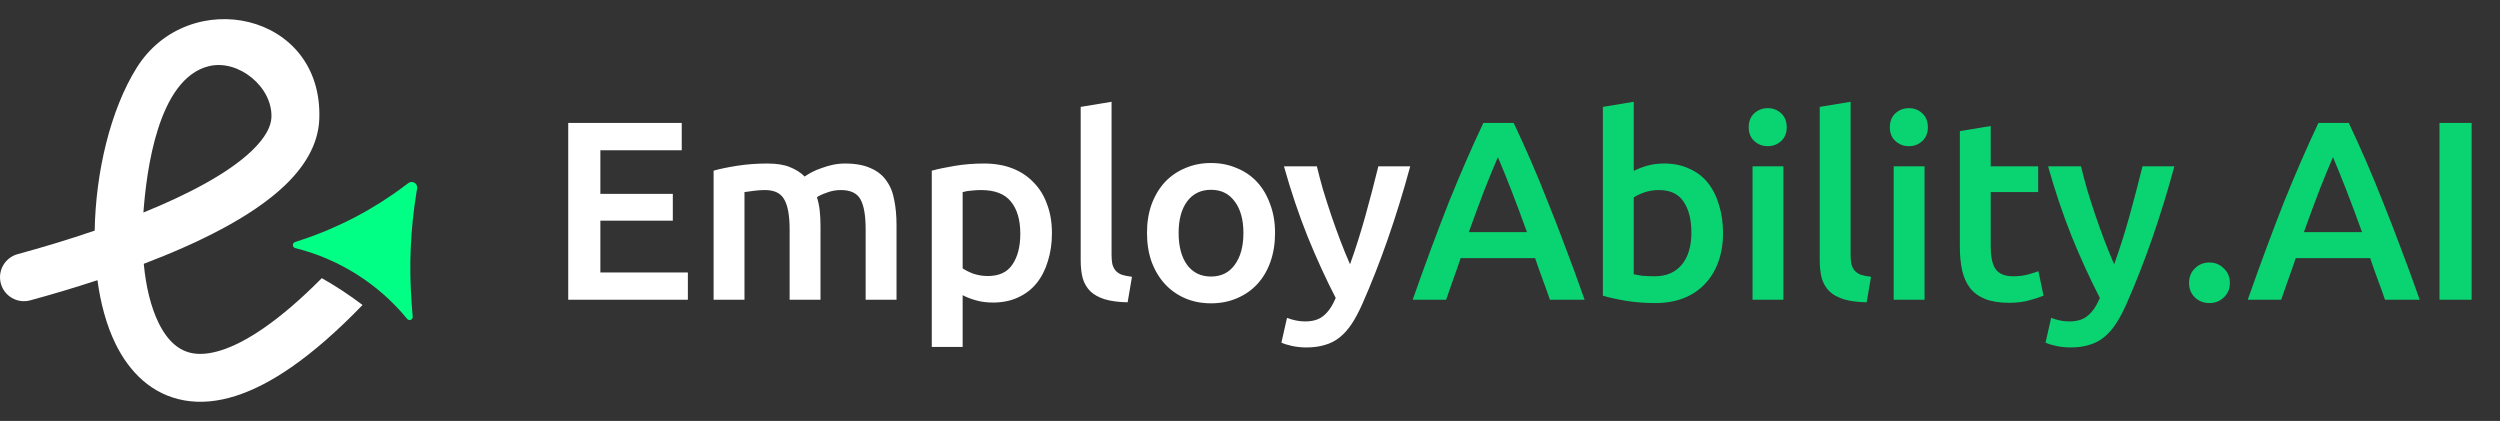 <svg width="196" height="33" viewBox="0 0 196 33" fill="none" xmlns="http://www.w3.org/2000/svg">
<rect x="0" y="0" width="196" height="33" fill="#333333" stroke="none"/>
<path fill-rule="evenodd" clip-rule="evenodd" d="M22.315 14.553C23.775 13.163 24.958 11.412 25.033 9.325C25.332 0.919 14.785 -1.169 10.728 5.294C8.65 8.606 7.499 13.52 7.424 18.08C5.301 18.806 3.215 19.426 1.384 19.925C0.383 20.198 -0.206 21.23 0.067 22.23C0.339 23.23 1.371 23.82 2.371 23.547C3.976 23.11 5.777 22.58 7.641 21.967C7.884 23.773 8.341 25.494 9.064 26.967C10.127 29.133 11.872 30.945 14.472 31.395C16.989 31.831 19.808 30.895 22.857 28.778C24.564 27.593 26.416 25.988 28.424 23.911C27.409 23.138 26.341 22.436 25.229 21.808C23.559 23.489 22.057 24.764 20.716 25.695C18.04 27.553 16.235 27.891 15.112 27.696C14.072 27.516 13.16 26.793 12.434 25.314C11.839 24.101 11.443 22.505 11.271 20.683C15.443 19.096 19.7 17.044 22.315 14.553ZM19.726 11.835C17.889 13.585 14.77 15.23 11.244 16.661C11.476 13.472 12.368 6.129 16.408 5.18C18.7 4.641 21.366 6.812 21.281 9.192C21.256 9.882 20.849 10.765 19.726 11.835Z" fill="white"/>
<path d="M32.006 14.356C32.321 14.117 32.766 14.385 32.702 14.776L32.66 15.027C32.181 17.927 32.052 20.875 32.276 23.806L32.355 24.833C32.373 25.07 32.075 25.189 31.925 25.006C29.691 22.28 26.644 20.341 23.229 19.471L23.147 19.45C22.909 19.389 22.897 19.055 23.13 18.977L23.672 18.797C26.596 17.823 29.34 16.377 31.796 14.515L32.006 14.356Z" fill="#01FF85"/>
<path d="M44.549 23.5V9.64H53.449V11.78H47.069V15.2H52.749V17.3H47.069V21.36H53.929V23.5H44.549ZM61.907 18C61.907 16.907 61.767 16.12 61.487 15.64C61.221 15.147 60.714 14.9 59.967 14.9C59.701 14.9 59.407 14.92 59.087 14.96C58.767 15 58.527 15.033 58.367 15.06V23.5H55.947V13.38C56.414 13.247 57.021 13.12 57.767 13C58.527 12.88 59.327 12.82 60.167 12.82C60.887 12.82 61.474 12.913 61.927 13.1C62.394 13.287 62.781 13.533 63.087 13.84C63.234 13.733 63.421 13.62 63.647 13.5C63.874 13.38 64.127 13.273 64.407 13.18C64.687 13.073 64.981 12.987 65.287 12.92C65.607 12.853 65.927 12.82 66.247 12.82C67.061 12.82 67.727 12.94 68.247 13.18C68.781 13.407 69.194 13.733 69.487 14.16C69.794 14.573 70.001 15.08 70.107 15.68C70.227 16.267 70.287 16.913 70.287 17.62V23.5H67.867V18C67.867 16.907 67.734 16.12 67.467 15.64C67.201 15.147 66.687 14.9 65.927 14.9C65.541 14.9 65.174 14.967 64.827 15.1C64.481 15.22 64.221 15.34 64.047 15.46C64.154 15.793 64.227 16.147 64.267 16.52C64.307 16.893 64.327 17.293 64.327 17.72V23.5H61.907V18ZM79.992 18.32C79.992 17.24 79.745 16.4 79.252 15.8C78.772 15.2 77.992 14.9 76.912 14.9C76.685 14.9 76.445 14.913 76.192 14.94C75.952 14.953 75.712 14.993 75.472 15.06V21.04C75.685 21.187 75.965 21.327 76.312 21.46C76.672 21.58 77.052 21.64 77.452 21.64C78.332 21.64 78.972 21.34 79.372 20.74C79.785 20.14 79.992 19.333 79.992 18.32ZM82.472 18.28C82.472 19.08 82.365 19.813 82.152 20.48C81.952 21.147 81.659 21.72 81.272 22.2C80.885 22.68 80.399 23.053 79.812 23.32C79.239 23.587 78.585 23.72 77.852 23.72C77.359 23.72 76.905 23.66 76.492 23.54C76.079 23.42 75.739 23.287 75.472 23.14V27.2H73.052V13.38C73.545 13.247 74.152 13.12 74.872 13C75.592 12.88 76.352 12.82 77.152 12.82C77.979 12.82 78.719 12.947 79.372 13.2C80.025 13.453 80.579 13.82 81.032 14.3C81.499 14.767 81.852 15.34 82.092 16.02C82.345 16.687 82.472 17.44 82.472 18.28ZM88.406 23.7C87.686 23.687 87.086 23.607 86.606 23.46C86.139 23.313 85.766 23.107 85.486 22.84C85.206 22.56 85.006 22.22 84.886 21.82C84.779 21.407 84.726 20.94 84.726 20.42V8.38L87.146 7.98V19.96C87.146 20.253 87.166 20.5 87.206 20.7C87.26 20.9 87.346 21.073 87.466 21.22C87.586 21.353 87.746 21.46 87.946 21.54C88.159 21.607 88.426 21.66 88.746 21.7L88.406 23.7ZM99.964 18.26C99.964 19.087 99.844 19.84 99.604 20.52C99.364 21.2 99.024 21.78 98.584 22.26C98.144 22.74 97.61 23.113 96.984 23.38C96.37 23.647 95.69 23.78 94.944 23.78C94.197 23.78 93.517 23.647 92.904 23.38C92.29 23.113 91.764 22.74 91.324 22.26C90.884 21.78 90.537 21.2 90.284 20.52C90.044 19.84 89.924 19.087 89.924 18.26C89.924 17.433 90.044 16.687 90.284 16.02C90.537 15.34 90.884 14.76 91.324 14.28C91.777 13.8 92.31 13.433 92.924 13.18C93.537 12.913 94.21 12.78 94.944 12.78C95.677 12.78 96.35 12.913 96.964 13.18C97.59 13.433 98.124 13.8 98.564 14.28C99.004 14.76 99.344 15.34 99.584 16.02C99.837 16.687 99.964 17.433 99.964 18.26ZM97.484 18.26C97.484 17.22 97.257 16.4 96.804 15.8C96.364 15.187 95.744 14.88 94.944 14.88C94.144 14.88 93.517 15.187 93.064 15.8C92.624 16.4 92.404 17.22 92.404 18.26C92.404 19.313 92.624 20.147 93.064 20.76C93.517 21.373 94.144 21.68 94.944 21.68C95.744 21.68 96.364 21.373 96.804 20.76C97.257 20.147 97.484 19.313 97.484 18.26ZM110.562 13.04C109.482 17.013 108.229 20.613 106.802 23.84C106.536 24.44 106.262 24.953 105.982 25.38C105.702 25.807 105.389 26.16 105.042 26.44C104.696 26.72 104.309 26.92 103.882 27.04C103.456 27.173 102.962 27.24 102.402 27.24C102.029 27.24 101.656 27.2 101.282 27.12C100.922 27.04 100.649 26.953 100.462 26.86L100.902 24.92C101.382 25.107 101.856 25.2 102.322 25.2C102.949 25.2 103.436 25.047 103.782 24.74C104.142 24.447 104.456 23.987 104.722 23.36C103.962 21.893 103.229 20.293 102.522 18.56C101.829 16.827 101.209 14.987 100.662 13.04H103.242C103.376 13.6 103.536 14.207 103.722 14.86C103.922 15.513 104.136 16.18 104.362 16.86C104.589 17.527 104.829 18.193 105.082 18.86C105.336 19.527 105.589 20.147 105.842 20.72C106.269 19.533 106.669 18.273 107.042 16.94C107.416 15.593 107.756 14.293 108.062 13.04H110.562Z" fill="white"/>
<path d="M121.514 23.5C121.327 22.953 121.134 22.413 120.934 21.88C120.734 21.347 120.54 20.8 120.354 20.24H114.514C114.327 20.8 114.134 21.353 113.934 21.9C113.747 22.433 113.56 22.967 113.374 23.5H110.754C111.274 22.02 111.767 20.653 112.234 19.4C112.7 18.147 113.154 16.96 113.594 15.84C114.047 14.72 114.494 13.653 114.934 12.64C115.374 11.627 115.827 10.627 116.294 9.64H118.674C119.14 10.627 119.594 11.627 120.034 12.64C120.474 13.653 120.914 14.72 121.354 15.84C121.807 16.96 122.267 18.147 122.734 19.4C123.214 20.653 123.714 22.02 124.234 23.5H121.514ZM117.434 12.32C117.127 13.027 116.774 13.887 116.374 14.9C115.987 15.913 115.58 17.013 115.154 18.2H119.714C119.287 17.013 118.874 15.907 118.474 14.88C118.074 13.853 117.727 13 117.434 12.32ZM132.605 18.24C132.605 17.213 132.399 16.4 131.985 15.8C131.585 15.2 130.945 14.9 130.065 14.9C129.665 14.9 129.285 14.96 128.925 15.08C128.579 15.2 128.299 15.333 128.085 15.48V21.5C128.259 21.54 128.479 21.58 128.745 21.62C129.025 21.647 129.359 21.66 129.745 21.66C130.639 21.66 131.339 21.36 131.845 20.76C132.352 20.147 132.605 19.307 132.605 18.24ZM135.085 18.28C135.085 19.12 134.959 19.88 134.705 20.56C134.465 21.227 134.112 21.8 133.645 22.28C133.192 22.76 132.639 23.127 131.985 23.38C131.332 23.633 130.592 23.76 129.765 23.76C128.965 23.76 128.199 23.7 127.465 23.58C126.745 23.46 126.145 23.327 125.665 23.18V8.38L128.085 7.98V13.4C128.365 13.253 128.705 13.12 129.105 13C129.519 12.88 129.972 12.82 130.465 12.82C131.199 12.82 131.852 12.953 132.425 13.22C133.012 13.473 133.499 13.84 133.885 14.32C134.272 14.8 134.565 15.38 134.765 16.06C134.979 16.727 135.085 17.467 135.085 18.28ZM139.819 23.5H137.399V13.04H139.819V23.5ZM140.079 9.98C140.079 10.433 139.933 10.793 139.639 11.06C139.346 11.327 138.999 11.46 138.599 11.46C138.186 11.46 137.833 11.327 137.539 11.06C137.246 10.793 137.099 10.433 137.099 9.98C137.099 9.513 137.246 9.147 137.539 8.88C137.833 8.613 138.186 8.48 138.599 8.48C138.999 8.48 139.346 8.613 139.639 8.88C139.933 9.147 140.079 9.513 140.079 9.98ZM146.347 23.7C145.627 23.687 145.027 23.607 144.547 23.46C144.08 23.313 143.707 23.107 143.427 22.84C143.147 22.56 142.947 22.22 142.827 21.82C142.72 21.407 142.667 20.94 142.667 20.42V8.38L145.087 7.98V19.96C145.087 20.253 145.107 20.5 145.147 20.7C145.2 20.9 145.287 21.073 145.407 21.22C145.527 21.353 145.687 21.46 145.887 21.54C146.1 21.607 146.367 21.66 146.687 21.7L146.347 23.7ZM150.884 23.5H148.464V13.04H150.884V23.5ZM151.144 9.98C151.144 10.433 150.998 10.793 150.704 11.06C150.411 11.327 150.064 11.46 149.664 11.46C149.251 11.46 148.898 11.327 148.604 11.06C148.311 10.793 148.164 10.433 148.164 9.98C148.164 9.513 148.311 9.147 148.604 8.88C148.898 8.613 149.251 8.48 149.664 8.48C150.064 8.48 150.411 8.613 150.704 8.88C150.998 9.147 151.144 9.513 151.144 9.98ZM153.652 10.28L156.072 9.88V13.04H159.792V15.06H156.072V19.32C156.072 20.16 156.205 20.76 156.472 21.12C156.738 21.48 157.192 21.66 157.832 21.66C158.272 21.66 158.658 21.613 158.992 21.52C159.338 21.427 159.612 21.34 159.812 21.26L160.212 23.18C159.932 23.3 159.565 23.42 159.112 23.54C158.658 23.673 158.125 23.74 157.512 23.74C156.765 23.74 156.138 23.64 155.632 23.44C155.138 23.24 154.745 22.953 154.452 22.58C154.158 22.193 153.952 21.733 153.832 21.2C153.712 20.653 153.652 20.033 153.652 19.34V10.28ZM170.471 13.04C169.391 17.013 168.138 20.613 166.711 23.84C166.444 24.44 166.171 24.953 165.891 25.38C165.611 25.807 165.298 26.16 164.951 26.44C164.604 26.72 164.218 26.92 163.791 27.04C163.364 27.173 162.871 27.24 162.311 27.24C161.938 27.24 161.564 27.2 161.191 27.12C160.831 27.04 160.558 26.953 160.371 26.86L160.811 24.92C161.291 25.107 161.764 25.2 162.231 25.2C162.858 25.2 163.344 25.047 163.691 24.74C164.051 24.447 164.364 23.987 164.631 23.36C163.871 21.893 163.138 20.293 162.431 18.56C161.738 16.827 161.118 14.987 160.571 13.04H163.151C163.284 13.6 163.444 14.207 163.631 14.86C163.831 15.513 164.044 16.18 164.271 16.86C164.498 17.527 164.738 18.193 164.991 18.86C165.244 19.527 165.498 20.147 165.751 20.72C166.178 19.533 166.578 18.273 166.951 16.94C167.324 15.593 167.664 14.293 167.971 13.04H170.471ZM174.822 22.18C174.822 22.647 174.662 23.027 174.342 23.32C174.035 23.613 173.662 23.76 173.222 23.76C172.769 23.76 172.389 23.613 172.082 23.32C171.775 23.027 171.622 22.647 171.622 22.18C171.622 21.713 171.775 21.333 172.082 21.04C172.389 20.733 172.769 20.58 173.222 20.58C173.662 20.58 174.035 20.733 174.342 21.04C174.662 21.333 174.822 21.713 174.822 22.18ZM186.984 23.5C186.797 22.953 186.604 22.413 186.404 21.88C186.204 21.347 186.01 20.8 185.824 20.24H179.984C179.797 20.8 179.604 21.353 179.404 21.9C179.217 22.433 179.03 22.967 178.844 23.5H176.224C176.744 22.02 177.237 20.653 177.704 19.4C178.17 18.147 178.624 16.96 179.064 15.84C179.517 14.72 179.964 13.653 180.404 12.64C180.844 11.627 181.297 10.627 181.764 9.64H184.144C184.61 10.627 185.064 11.627 185.504 12.64C185.944 13.653 186.384 14.72 186.824 15.84C187.277 16.96 187.737 18.147 188.204 19.4C188.684 20.653 189.184 22.02 189.704 23.5H186.984ZM182.904 12.32C182.597 13.027 182.244 13.887 181.844 14.9C181.457 15.913 181.05 17.013 180.624 18.2H185.184C184.757 17.013 184.344 15.907 183.944 14.88C183.544 13.853 183.197 13 182.904 12.32ZM191.256 9.64H193.776V23.5H191.256V9.64Z" fill="#0AD472"/>
</svg>
